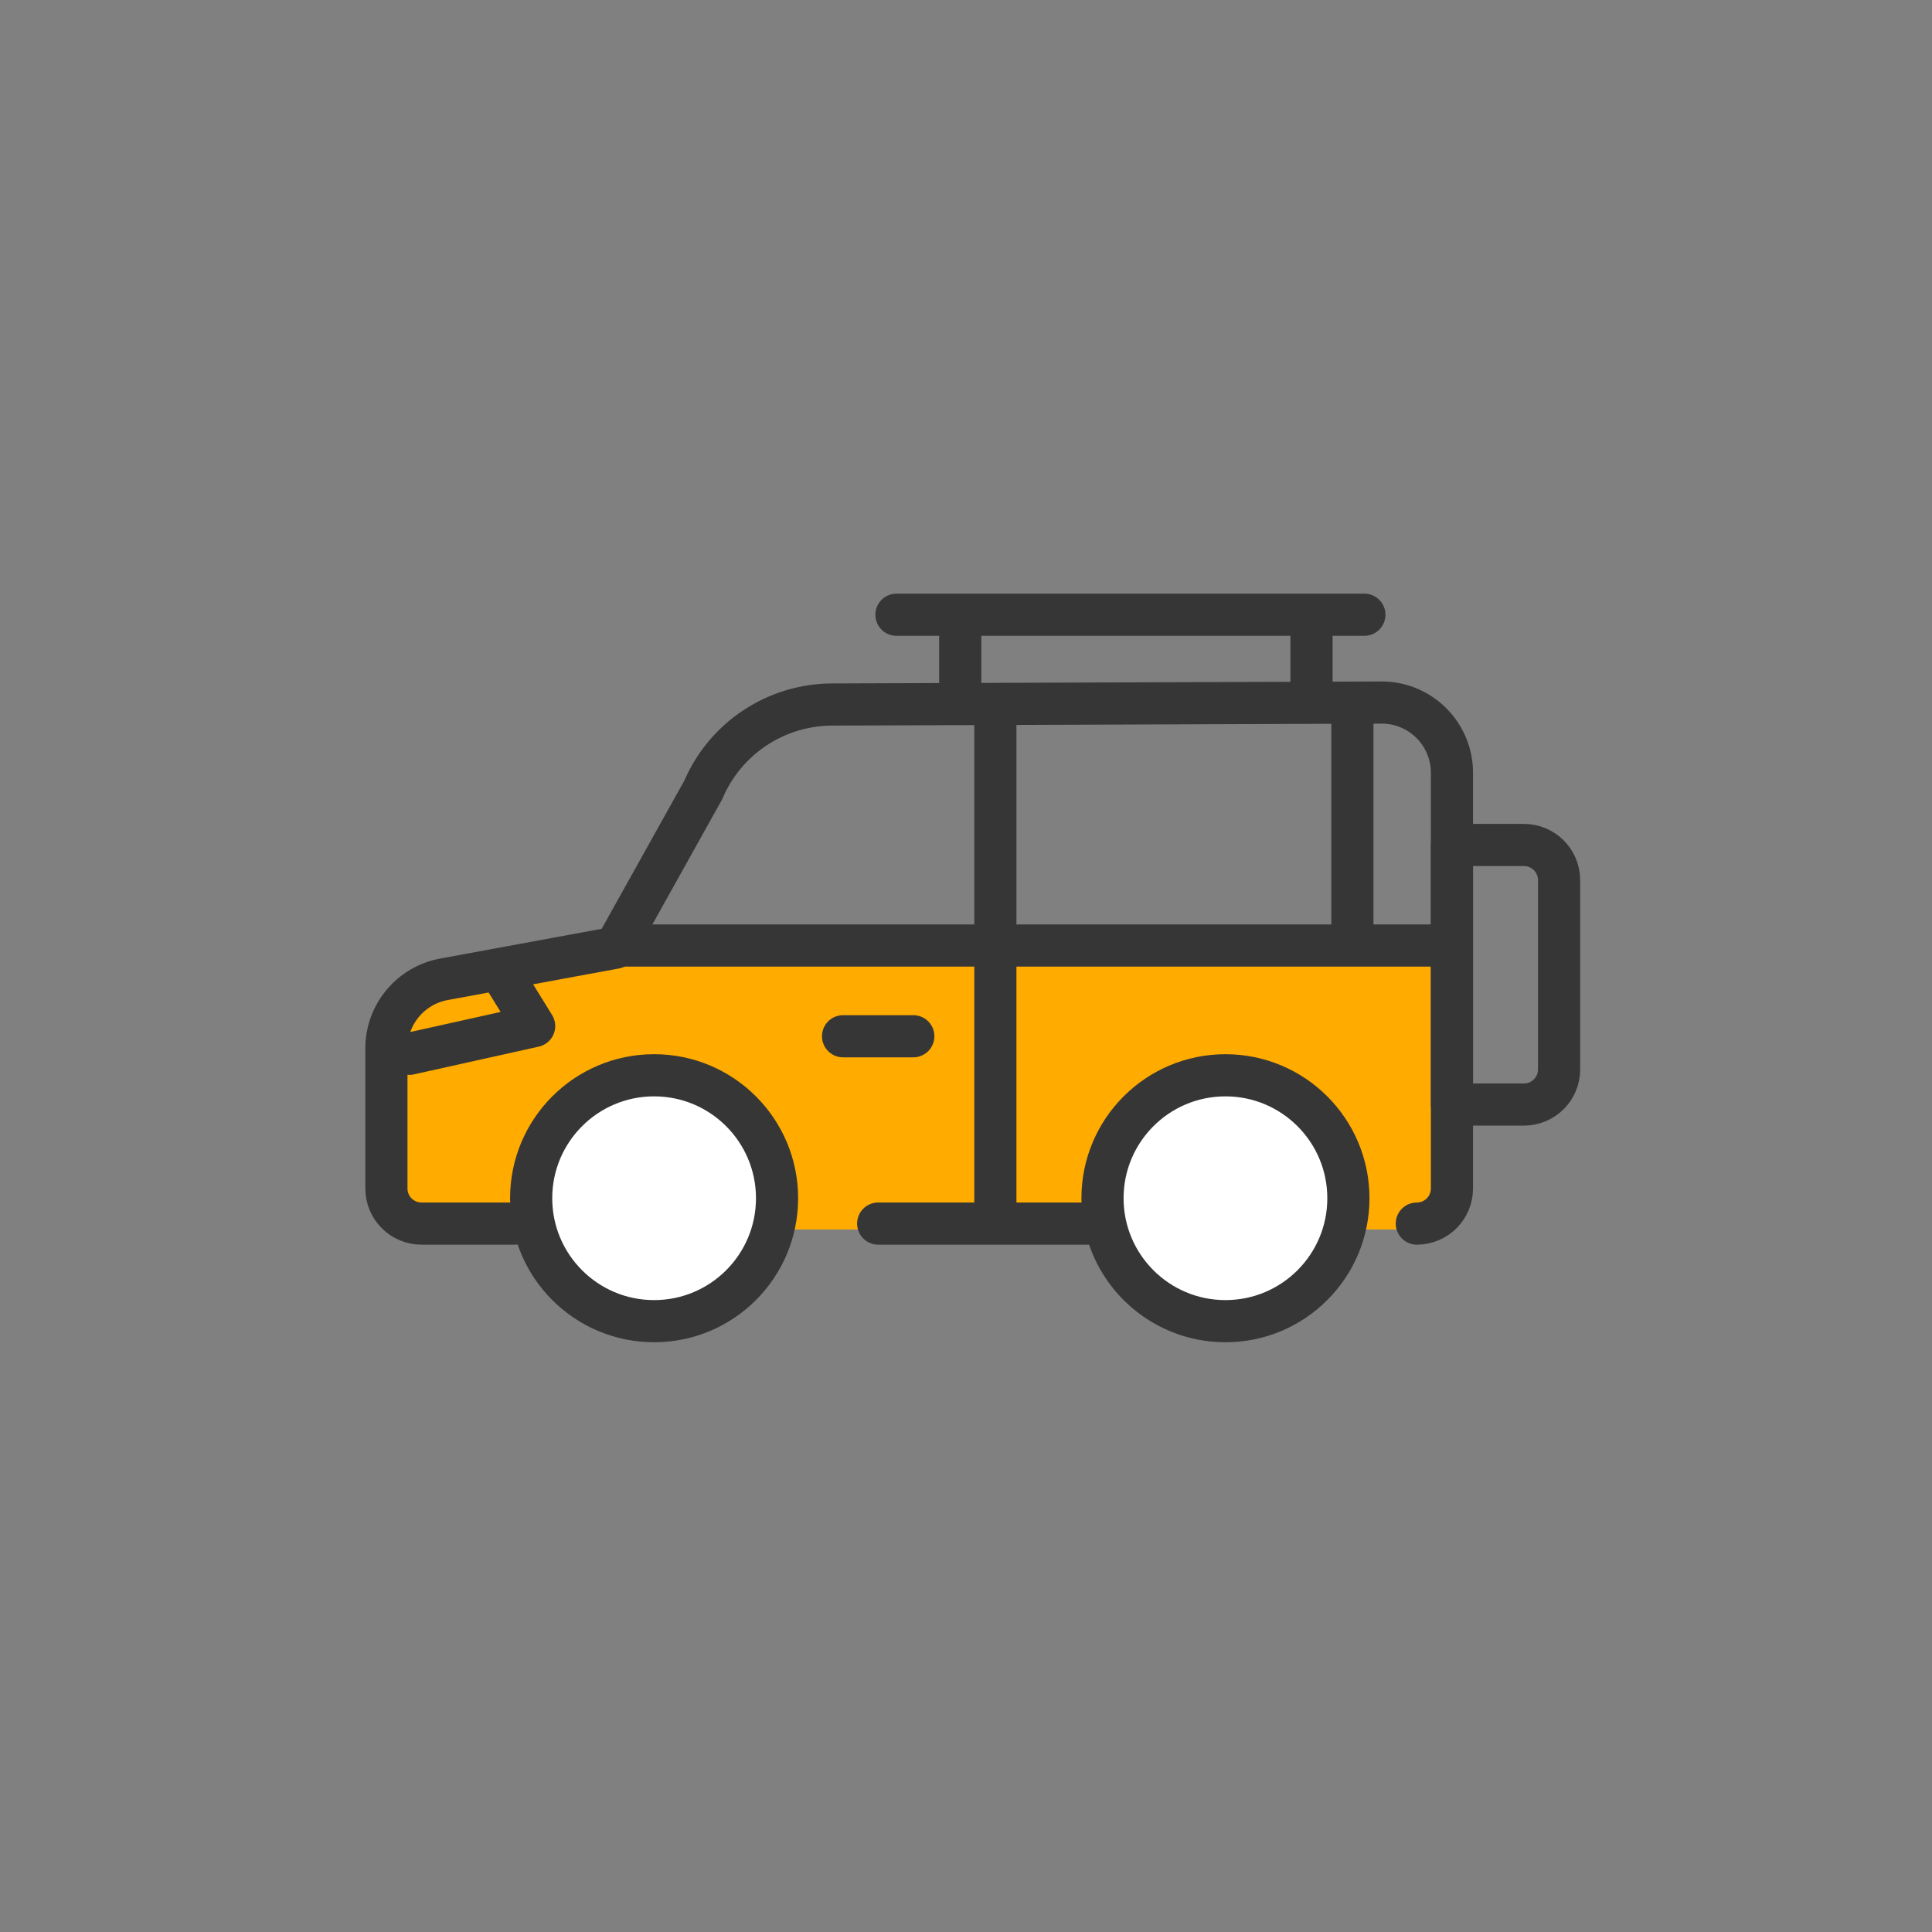 <svg xmlns="http://www.w3.org/2000/svg" width="55" height="55" viewBox="0 0 55 55" fill="none">
<rect x="0" y="0" width="55" height="55" fill="#808080" stroke="none"/>
<path d="M12.5 35H41V26.5H25.5H18L14 27.5L11.5 28.5L11 31V34L12.5 35Z" fill="#FFAB00"/>
<path d="M14.678 34.833H12C11.448 34.833 11 34.386 11 33.833V31.26V29.846C11 28.881 11.689 28.054 12.637 27.879L17.515 26.98L20.019 22.491C20.646 21.014 22.096 20.056 23.7 20.056L39.334 20C40.439 20 41.334 20.895 41.334 22V31.82V33.833C41.334 34.386 40.886 34.833 40.334 34.833M31.386 34.833H25H31.386Z" stroke="#363636" stroke-width="1.2" stroke-linecap="round" stroke-linejoin="round"/>
<path d="M34.555 38C36.518 38 38.109 36.433 38.109 34.5C38.109 32.567 36.518 31 34.555 31C32.592 31 31 32.567 31 34.5C31 36.433 32.592 38 34.555 38Z" fill="#363636"/>
<path d="M18.17 26.917H40.468" stroke="#363636" stroke-width="1.2" stroke-linecap="square"/>
<path d="M28.336 20.056V33.778" stroke="#363636" stroke-width="1.2" stroke-linecap="square"/>
<path d="M27.336 17.778V19.462" stroke="#363636" stroke-width="1.2" stroke-linecap="square"/>
<path d="M37.336 17.778V19.462" stroke="#363636" stroke-width="1.2" stroke-linecap="square"/>
<path d="M25.52 17.5H38.841" stroke="#363636" stroke-width="1.2" stroke-linecap="round"/>
<path fill-rule="evenodd" clip-rule="evenodd" d="M41.334 24.055H43.384C43.936 24.055 44.384 24.503 44.384 25.055V30.444C44.384 30.997 43.936 31.444 43.384 31.444H41.334V24.055Z" stroke="#363636" stroke-width="1.2" stroke-linejoin="round"/>
<path d="M18.621 37.611C20.554 37.611 22.121 36.044 22.121 34.111C22.121 32.178 20.554 30.611 18.621 30.611C16.688 30.611 15.121 32.178 15.121 34.111C15.121 36.044 16.688 37.611 18.621 37.611Z" fill="white" stroke="#363636" stroke-width="1.2" stroke-linejoin="round"/>
<path d="M34.886 37.611C36.819 37.611 38.386 36.044 38.386 34.111C38.386 32.178 36.819 30.611 34.886 30.611C32.953 30.611 31.386 32.178 31.386 34.111C31.386 36.044 32.953 37.611 34.886 37.611Z" fill="white" stroke="#363636" stroke-width="1.2" stroke-linejoin="round"/>
<path d="M24 29.5H26" stroke="#363636" stroke-width="1.2" stroke-linecap="round" stroke-linejoin="round"/>
<path d="M38.5 26.5V20.5" stroke="#363636" stroke-width="1.2" stroke-linecap="square"/>
<path d="M11.652 30L15.206 29.21L14.321 27.778" stroke="#363636" stroke-width="1.2" stroke-linecap="round" stroke-linejoin="round"/>
</svg>